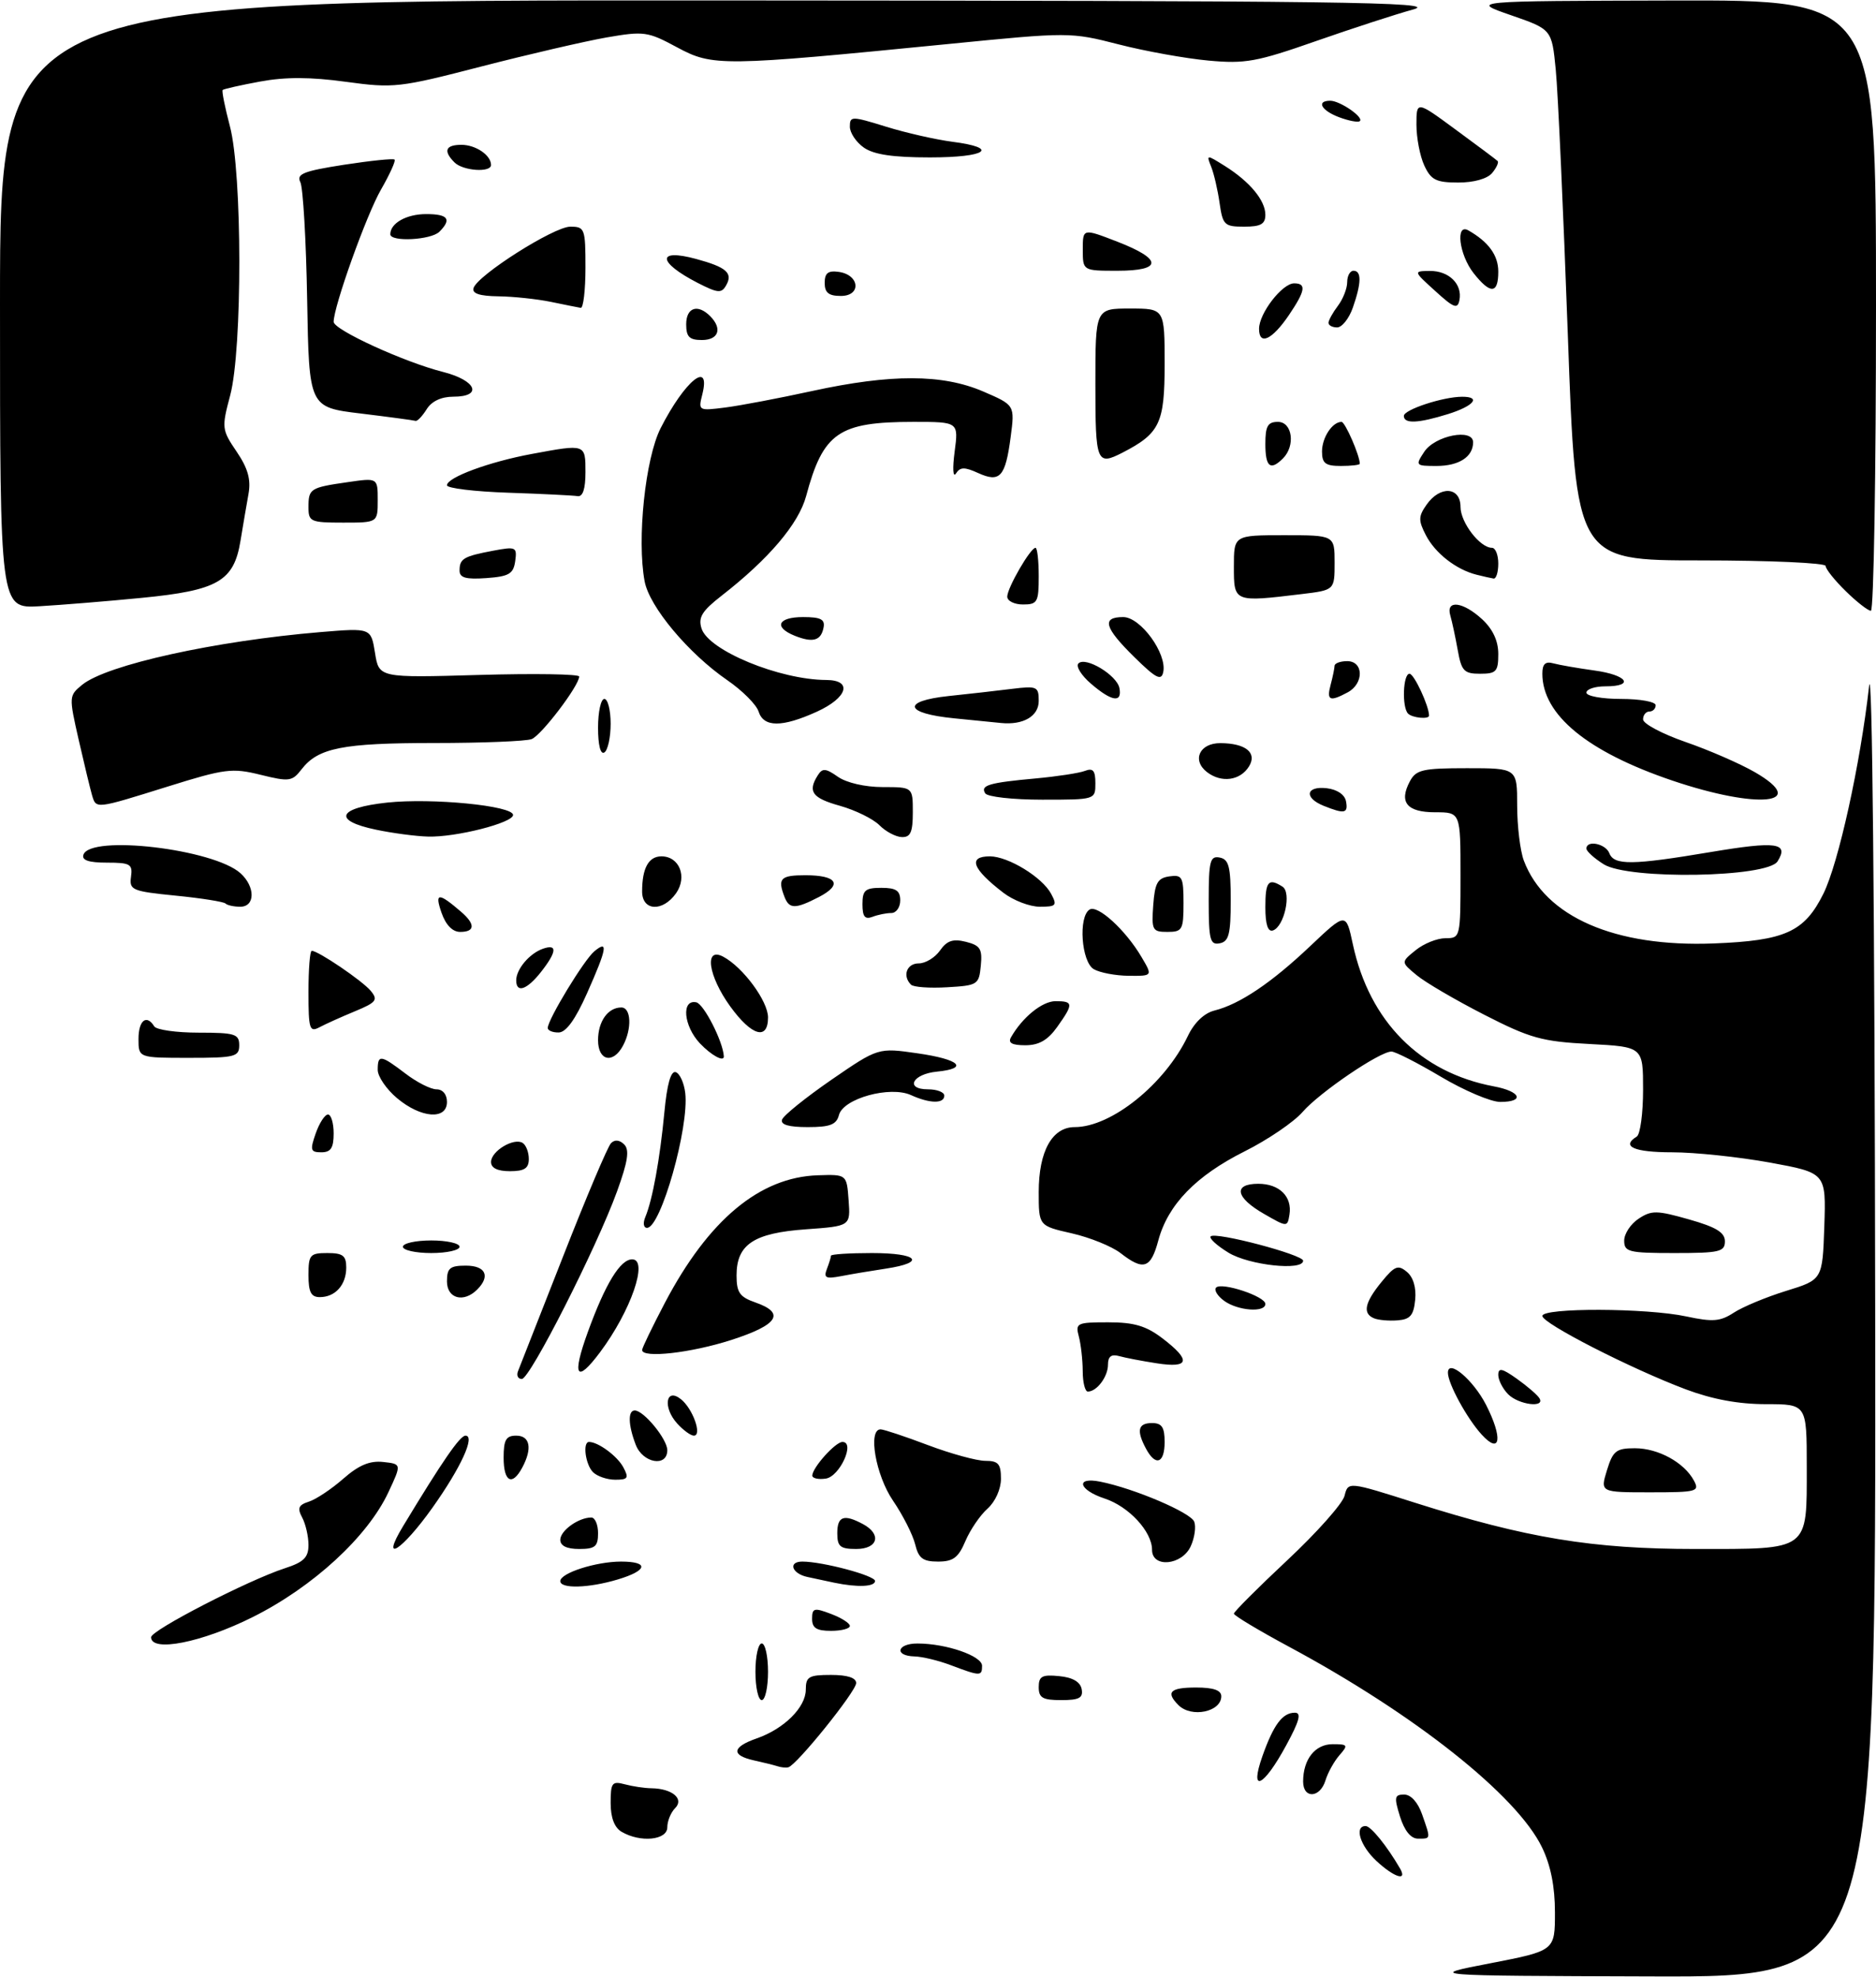 <?xml version="1.0" encoding="UTF-8" standalone="no"?>
<!DOCTYPE svg PUBLIC "-//W3C//DTD SVG 1.1//EN" "http://www.w3.org/Graphics/SVG/1.1/DTD/svg11.dtd" >
<svg xmlns="http://www.w3.org/2000/svg" xmlns:xlink="http://www.w3.org/1999/xlink" version="1.1" viewBox="0 0 298 314">
 <g >
 <path fill="currentColor"
d=" M 236.75 311.79 C 247.00 309.80 247.00 309.80 247.00 303.72 C 247.00 299.61 246.33 296.24 244.94 293.37 C 240.93 285.10 224.71 272.24 204.75 261.52 C 199.94 258.93 196.00 256.57 196.00 256.27 C 196.00 255.97 199.83 252.14 204.50 247.77 C 209.18 243.39 213.27 238.79 213.58 237.55 C 214.15 235.28 214.15 235.28 224.82 238.67 C 242.47 244.27 252.95 246.00 269.34 246.00 C 287.56 246.00 287.00 246.41 287.00 232.93 C 287.00 223.00 287.00 223.00 280.52 223.00 C 276.15 223.00 272.01 222.23 267.77 220.64 C 258.99 217.33 245.00 210.17 245.00 208.99 C 245.00 207.66 261.56 207.71 267.88 209.07 C 272.08 209.97 273.26 209.87 275.41 208.47 C 276.81 207.55 280.56 205.99 283.73 205.01 C 289.50 203.23 289.50 203.23 289.79 194.75 C 290.07 186.27 290.07 186.27 281.14 184.63 C 276.23 183.74 269.24 183.00 265.61 183.00 C 259.55 183.00 257.46 182.07 260.00 180.50 C 260.55 180.16 261.00 176.81 261.00 173.07 C 261.00 166.25 261.00 166.25 252.49 165.80 C 244.92 165.41 243.07 164.89 235.74 161.14 C 231.21 158.82 226.38 156.00 225.02 154.86 C 222.53 152.80 222.53 152.80 224.88 150.90 C 226.17 149.85 228.30 149.00 229.61 149.00 C 231.97 149.00 232.00 148.88 232.00 139.00 C 232.00 129.00 232.00 129.00 227.97 129.00 C 223.48 129.00 222.18 127.41 223.96 124.08 C 224.94 122.24 225.99 122.00 233.04 122.00 C 241.00 122.00 241.00 122.00 241.00 127.93 C 241.00 131.20 241.48 135.14 242.06 136.68 C 245.43 145.61 256.53 150.45 272.25 149.83 C 283.57 149.39 286.63 148.00 289.64 141.94 C 292.04 137.10 295.50 121.41 296.90 109.00 C 297.40 104.51 297.79 144.08 297.87 207.75 C 298.00 314.00 298.00 314.00 262.25 313.88 C 226.50 313.77 226.50 313.77 236.75 311.79 Z  M 218.65 295.55 C 216.06 293.15 215.08 290.00 216.93 290.00 C 217.76 290.00 220.33 293.18 222.40 296.75 C 223.60 298.84 221.45 298.15 218.65 295.55 Z  M 98.75 290.92 C 97.60 290.25 97.00 288.68 97.00 286.33 C 97.00 283.12 97.22 282.83 99.25 283.37 C 100.49 283.70 102.40 283.99 103.50 284.00 C 106.78 284.05 108.72 285.68 107.24 287.16 C 106.56 287.84 106.00 289.21 106.00 290.20 C 106.00 292.24 101.75 292.67 98.75 290.92 Z  M 222.39 288.50 C 221.43 285.41 221.51 285.00 223.05 285.00 C 224.12 285.00 225.23 286.23 225.90 288.15 C 227.29 292.14 227.32 292.00 225.24 292.00 C 224.11 292.00 223.10 290.75 222.39 288.50 Z  M 207.00 282.93 C 207.00 279.40 208.90 277.00 211.69 277.00 C 214.10 277.00 214.19 277.14 212.77 278.75 C 211.93 279.71 210.93 281.51 210.55 282.75 C 209.69 285.57 207.00 285.71 207.00 282.93 Z  M 200.53 278.91 C 202.30 273.90 203.72 272.00 205.69 272.00 C 206.76 272.00 206.42 273.31 204.31 277.18 C 200.70 283.85 198.42 284.89 200.53 278.91 Z  M 123.50 280.50 C 122.95 280.32 121.26 279.90 119.75 279.57 C 116.10 278.76 116.27 277.45 120.21 276.08 C 124.56 274.56 128.00 271.14 128.00 268.33 C 128.00 266.28 128.48 266.00 132.00 266.00 C 134.60 266.00 136.00 266.45 136.00 267.29 C 136.00 268.61 126.53 280.36 125.22 280.67 C 124.82 280.76 124.05 280.69 123.50 280.50 Z  M 187.20 270.80 C 185.13 268.73 185.87 268.00 190.00 268.00 C 192.75 268.00 194.00 268.43 194.00 269.39 C 194.00 271.87 189.26 272.86 187.20 270.80 Z  M 120.00 265.50 C 120.00 263.02 120.45 261.00 121.00 261.00 C 121.55 261.00 122.00 263.02 122.00 265.50 C 122.00 267.98 121.55 270.00 121.00 270.00 C 120.45 270.00 120.00 267.98 120.00 265.50 Z  M 165.00 267.94 C 165.00 266.21 165.53 265.92 168.24 266.19 C 170.38 266.39 171.60 267.10 171.82 268.25 C 172.08 269.65 171.44 270.00 168.57 270.00 C 165.63 270.00 165.00 269.64 165.00 267.94 Z  M 151.00 264.44 C 149.07 263.71 146.49 263.09 145.25 263.06 C 141.99 262.97 142.48 261.00 145.75 261.01 C 150.30 261.01 156.00 262.98 156.00 264.55 C 156.00 266.23 155.71 266.22 151.00 264.44 Z  M 24.00 260.01 C 24.00 258.90 39.44 250.95 45.25 249.06 C 48.25 248.09 49.00 247.35 49.00 245.36 C 49.00 243.99 48.55 242.03 48.00 241.00 C 47.20 239.50 47.41 239.01 49.07 238.48 C 50.20 238.12 52.66 236.48 54.52 234.85 C 56.98 232.69 58.73 231.95 60.86 232.18 C 63.80 232.50 63.80 232.50 61.69 237.00 C 58.39 244.06 49.72 252.03 40.13 256.82 C 32.07 260.85 24.00 262.45 24.00 260.01 Z  M 129.00 257.09 C 129.00 255.38 129.32 255.29 132.00 256.31 C 133.65 256.93 135.00 257.79 135.00 258.22 C 135.00 258.65 133.65 259.00 132.00 259.00 C 129.71 259.00 129.00 258.55 129.00 257.09 Z  M 89.00 251.10 C 89.00 249.82 94.67 248.00 98.65 248.00 C 103.15 248.00 102.89 249.42 98.13 250.84 C 93.52 252.22 89.00 252.35 89.00 251.10 Z  M 132.50 251.35 C 131.40 251.11 129.49 250.71 128.25 250.44 C 125.77 249.91 125.14 248.00 127.45 248.00 C 130.66 248.00 139.00 250.22 139.00 251.08 C 139.00 252.01 136.18 252.12 132.50 251.35 Z  M 145.37 245.25 C 145.00 243.74 143.42 240.62 141.85 238.32 C 139.10 234.29 137.83 227.00 139.88 227.00 C 140.37 227.00 143.75 228.12 147.40 229.50 C 151.06 230.88 155.16 232.00 156.52 232.00 C 158.58 232.00 159.00 232.48 159.00 234.85 C 159.00 236.49 158.10 238.49 156.86 239.60 C 155.69 240.64 154.11 242.96 153.35 244.75 C 152.24 247.38 151.40 248.00 149.01 248.00 C 146.60 248.00 145.91 247.48 145.37 245.25 Z  M 183.00 246.13 C 183.00 243.24 179.33 239.26 175.48 237.99 C 171.32 236.62 170.76 234.50 174.78 235.31 C 180.15 236.38 189.14 240.21 189.70 241.66 C 190.01 242.47 189.76 244.22 189.15 245.56 C 187.76 248.61 183.00 249.06 183.00 246.13 Z  M 64.02 242.39 C 70.27 232.05 73.06 228.00 73.94 228.00 C 75.54 228.00 73.23 233.06 68.71 239.42 C 63.84 246.28 60.32 248.50 64.02 242.39 Z  M 89.00 244.54 C 89.00 243.08 91.90 241.00 93.93 241.00 C 94.52 241.00 95.00 242.12 95.00 243.50 C 95.00 245.61 94.53 246.00 92.00 246.00 C 90.03 246.00 89.00 245.50 89.00 244.54 Z  M 133.00 243.50 C 133.00 240.79 134.04 240.42 137.07 242.04 C 140.10 243.66 139.47 246.00 136.00 246.00 C 133.47 246.00 133.00 245.61 133.00 243.50 Z  M 255.26 233.50 C 256.21 230.41 256.73 230.00 259.70 230.00 C 263.41 230.00 267.53 232.26 269.08 235.14 C 270.01 236.88 269.56 237.00 262.13 237.00 C 254.19 237.00 254.19 237.00 255.26 233.50 Z  M 80.00 231.50 C 80.00 228.67 80.38 228.00 82.00 228.00 C 84.20 228.00 84.59 230.03 82.96 233.07 C 81.36 236.07 80.00 235.35 80.00 231.50 Z  M 94.20 233.80 C 92.99 232.59 92.52 229.00 93.57 229.00 C 95.02 229.00 98.06 231.24 99.01 233.02 C 99.93 234.73 99.75 235.00 97.74 235.00 C 96.45 235.00 94.86 234.46 94.20 233.80 Z  M 129.03 234.32 C 129.09 233.03 132.71 229.00 133.82 229.00 C 135.90 229.00 133.40 234.49 131.18 234.82 C 129.98 235.00 129.01 234.77 129.03 234.32 Z  M 100.98 229.43 C 99.78 226.30 99.72 224.00 100.83 224.00 C 102.26 224.00 106.00 228.56 106.00 230.31 C 106.00 233.06 102.09 232.37 100.98 229.43 Z  M 182.04 230.07 C 180.49 227.18 180.77 226.00 183.00 226.00 C 184.56 226.00 185.00 226.67 185.00 229.00 C 185.00 232.41 183.57 232.93 182.04 230.07 Z  M 235.37 227.84 C 233.03 225.28 230.00 219.73 230.00 218.01 C 230.00 215.74 234.02 219.13 236.06 223.11 C 238.75 228.39 238.36 231.11 235.37 227.84 Z  M 107.57 226.07 C 105.26 223.53 105.75 220.30 108.15 222.20 C 110.05 223.69 111.58 228.00 110.22 228.00 C 109.72 228.00 108.53 227.13 107.57 226.07 Z  M 239.57 221.43 C 238.71 220.56 238.00 219.18 238.00 218.36 C 238.00 217.17 238.61 217.30 240.97 218.98 C 242.60 220.14 244.20 221.52 244.53 222.05 C 245.51 223.64 241.25 223.11 239.57 221.43 Z  M 171.99 217.75 C 171.98 215.96 171.70 213.49 171.37 212.25 C 170.80 210.12 171.06 210.00 176.04 210.00 C 180.15 210.00 182.05 210.56 184.66 212.55 C 189.25 216.05 188.96 217.32 183.75 216.51 C 181.41 216.15 178.71 215.63 177.75 215.36 C 176.53 215.02 176.00 215.43 176.00 216.73 C 176.00 218.64 174.23 221.00 172.80 221.00 C 172.36 221.00 171.99 219.54 171.99 217.75 Z  M 82.29 217.75 C 82.57 217.06 85.79 208.85 89.46 199.50 C 93.12 190.15 96.54 182.07 97.06 181.55 C 97.65 180.95 98.42 181.02 99.15 181.75 C 100.02 182.62 99.74 184.45 98.02 189.20 C 94.76 198.18 84.19 219.00 82.89 219.00 C 82.28 219.00 82.01 218.44 82.29 217.75 Z  M 93.38 211.53 C 96.16 203.88 98.53 200.00 100.42 200.00 C 103.05 200.00 100.23 208.18 95.32 214.75 C 91.54 219.81 90.81 218.60 93.38 211.53 Z  M 102.00 214.40 C 102.00 214.06 103.63 210.69 105.62 206.90 C 112.54 193.73 120.68 186.95 129.91 186.65 C 134.50 186.50 134.50 186.50 134.80 190.61 C 135.10 194.72 135.10 194.72 128.02 195.23 C 119.72 195.82 117.00 197.63 117.00 202.56 C 117.00 205.27 117.50 205.98 120.00 206.85 C 124.81 208.53 123.60 210.41 116.18 212.80 C 109.77 214.87 102.00 215.74 102.00 214.40 Z  M 218.25 209.36 C 216.41 208.59 216.77 206.87 219.47 203.57 C 221.54 201.04 222.08 200.82 223.48 201.99 C 224.49 202.82 224.99 204.49 224.80 206.41 C 224.56 208.90 224.01 209.54 222.00 209.69 C 220.62 209.80 218.94 209.65 218.25 209.36 Z  M 194.44 206.58 C 193.38 205.80 192.81 204.86 193.18 204.48 C 194.08 203.59 201.00 205.88 201.00 207.08 C 201.00 208.50 196.61 208.17 194.44 206.58 Z  M 49.00 202.50 C 49.00 199.28 49.24 199.00 52.00 199.00 C 54.46 199.00 55.00 199.41 55.00 201.30 C 55.00 204.06 53.26 206.00 50.80 206.00 C 49.41 206.00 49.00 205.20 49.00 202.50 Z  M 71.00 203.50 C 71.00 201.39 71.47 201.00 74.00 201.00 C 77.15 201.00 77.93 202.67 75.80 204.80 C 73.65 206.95 71.00 206.24 71.00 203.50 Z  M 131.35 201.53 C 131.71 200.60 132.00 199.65 132.00 199.42 C 132.00 199.19 134.93 199.00 138.50 199.00 C 145.83 199.00 147.20 200.49 140.75 201.47 C 138.41 201.82 135.19 202.36 133.60 202.67 C 131.17 203.13 130.81 202.95 131.35 201.53 Z  M 178.00 199.01 C 176.62 197.94 173.14 196.53 170.25 195.87 C 165.00 194.68 165.00 194.68 165.00 189.31 C 165.00 182.84 167.13 179.00 170.71 179.00 C 176.55 179.00 185.05 172.15 188.69 164.53 C 189.70 162.41 191.28 160.90 192.90 160.49 C 196.91 159.49 201.96 156.10 208.15 150.23 C 213.81 144.88 213.81 144.88 214.90 149.97 C 217.53 162.22 225.58 170.33 237.30 172.53 C 241.58 173.33 242.27 175.00 238.31 175.00 C 236.83 175.00 232.59 173.20 228.88 171.00 C 225.18 168.80 221.64 167.00 221.03 167.00 C 219.16 167.00 209.60 173.50 206.91 176.60 C 205.53 178.19 201.39 181.01 197.71 182.85 C 189.97 186.73 185.53 191.31 184.00 196.99 C 182.80 201.47 181.65 201.85 178.00 199.01 Z  M 195.14 198.94 C 193.29 197.81 192.02 196.65 192.32 196.35 C 193.08 195.59 207.00 199.26 207.00 200.22 C 207.00 201.87 198.41 200.94 195.14 198.94 Z  M 64.00 198.00 C 64.00 197.45 66.03 197.00 68.50 197.00 C 70.97 197.00 73.00 197.45 73.00 198.00 C 73.00 198.55 70.97 199.00 68.50 199.00 C 66.03 199.00 64.00 198.55 64.00 198.00 Z  M 258.00 197.02 C 258.00 195.94 259.03 194.37 260.30 193.54 C 262.35 192.19 263.20 192.21 268.30 193.66 C 272.61 194.88 274.00 195.73 274.00 197.14 C 274.00 198.80 273.13 199.00 266.00 199.00 C 258.70 199.00 258.00 198.83 258.00 197.02 Z  M 102.52 193.25 C 103.66 190.50 104.82 184.10 105.53 176.70 C 105.95 172.19 106.56 170.02 107.34 170.27 C 107.98 170.48 108.66 171.97 108.85 173.58 C 109.49 179.02 104.97 195.00 102.78 195.00 C 102.22 195.00 102.10 194.23 102.52 193.25 Z  M 200.75 192.76 C 196.25 190.18 195.85 188.00 199.88 188.00 C 203.23 188.00 205.29 190.04 204.83 192.90 C 204.50 194.90 204.47 194.90 200.75 192.76 Z  M 78.00 184.54 C 78.00 182.81 81.61 180.64 83.02 181.51 C 83.56 181.85 84.00 182.99 84.00 184.06 C 84.00 185.55 83.30 186.00 81.00 186.00 C 79.03 186.00 78.00 185.50 78.00 184.54 Z  M 50.15 180.00 C 50.73 178.35 51.60 177.00 52.10 177.00 C 52.59 177.00 53.00 178.35 53.00 180.00 C 53.00 182.31 52.55 183.00 51.05 183.00 C 49.32 183.00 49.22 182.66 50.15 180.00 Z  M 124.23 177.81 C 124.45 177.15 127.98 174.31 132.06 171.49 C 139.50 166.38 139.50 166.38 145.75 167.28 C 152.46 168.24 153.98 169.68 148.83 170.19 C 144.92 170.57 143.70 173.00 147.42 173.00 C 148.84 173.00 150.00 173.45 150.00 174.00 C 150.00 175.31 147.69 175.27 144.72 173.92 C 141.39 172.40 133.96 174.45 133.27 177.07 C 132.87 178.61 131.87 179.00 128.30 179.00 C 125.28 179.00 123.96 178.61 124.23 177.81 Z  M 63.08 174.41 C 61.38 172.99 60.00 170.96 60.00 169.91 C 60.00 167.43 60.47 167.50 64.41 170.50 C 66.21 171.88 68.43 173.00 69.34 173.00 C 70.33 173.00 71.00 173.81 71.00 175.00 C 71.00 177.90 66.86 177.59 63.08 174.41 Z  M 22.00 165.00 C 22.00 162.05 23.28 161.03 24.50 163.00 C 24.84 163.55 28.02 164.00 31.56 164.00 C 37.33 164.00 38.00 164.21 38.00 166.00 C 38.00 167.83 37.33 168.00 30.00 168.00 C 22.00 168.00 22.00 168.00 22.00 165.00 Z  M 95.00 165.20 C 95.00 162.21 96.57 160.00 98.70 160.00 C 100.26 160.00 100.41 163.37 98.96 166.07 C 97.39 169.01 95.00 168.49 95.00 165.20 Z  M 111.17 165.69 C 108.58 162.92 108.20 158.69 110.60 159.18 C 111.79 159.42 114.84 165.38 114.98 167.75 C 115.04 168.73 112.99 167.61 111.17 165.69 Z  M 160.59 164.75 C 162.39 161.57 165.56 159.00 167.67 159.00 C 170.52 159.00 170.55 159.42 167.93 163.10 C 166.44 165.19 165.03 166.00 162.87 166.00 C 160.77 166.00 160.09 165.63 160.59 164.75 Z  M 49.00 157.54 C 49.00 153.94 49.23 151.00 49.52 151.00 C 50.55 151.00 57.56 155.76 58.89 157.36 C 60.09 158.81 59.79 159.19 56.37 160.61 C 54.24 161.49 51.71 162.63 50.75 163.14 C 49.17 163.98 49.00 163.45 49.00 157.54 Z  M 87.01 163.25 C 87.03 161.89 92.78 152.43 94.41 151.08 C 96.66 149.21 96.42 150.61 93.26 157.72 C 91.41 161.89 89.92 163.96 88.75 163.97 C 87.79 163.99 87.00 163.66 87.01 163.25 Z  M 116.01 159.85 C 112.48 154.98 111.82 150.30 114.89 151.94 C 118.04 153.62 122.00 159.00 122.00 161.58 C 122.00 165.28 119.40 164.53 116.01 159.85 Z  M 82.00 155.69 C 82.00 153.91 84.12 151.41 86.25 150.67 C 88.57 149.86 88.46 151.15 85.93 154.37 C 83.69 157.21 82.00 157.78 82.00 155.69 Z  M 144.71 156.38 C 143.31 154.98 144.03 153.00 145.94 153.00 C 147.01 153.00 148.53 152.08 149.32 150.95 C 150.42 149.38 151.38 149.06 153.43 149.57 C 155.72 150.15 156.06 150.70 155.80 153.37 C 155.51 156.38 155.30 156.51 150.46 156.79 C 147.69 156.96 145.10 156.77 144.71 156.38 Z  M 173.75 153.92 C 171.77 152.77 171.26 145.58 173.08 144.45 C 174.37 143.65 178.79 147.69 181.31 151.96 C 183.11 155.00 183.11 155.00 179.31 154.97 C 177.21 154.95 174.71 154.48 173.75 153.92 Z  M 192.00 143.00 C 192.00 136.73 192.22 135.89 193.75 136.19 C 195.20 136.47 195.50 137.63 195.50 143.00 C 195.50 148.37 195.20 149.53 193.75 149.81 C 192.22 150.11 192.00 149.27 192.00 143.00 Z  M 70.14 144.97 C 69.01 141.73 69.64 141.70 73.25 144.81 C 75.53 146.77 75.47 148.00 73.10 148.00 C 71.88 148.00 70.82 146.91 70.14 144.97 Z  M 183.19 143.75 C 183.45 140.22 183.88 139.45 185.75 139.18 C 187.80 138.89 188.00 139.26 188.00 143.43 C 188.00 147.67 187.81 148.00 185.44 148.00 C 183.05 148.00 182.91 147.72 183.19 143.75 Z  M 201.00 144.08 C 201.00 139.97 201.48 139.39 203.72 140.81 C 205.19 141.74 204.01 147.16 202.20 147.77 C 201.40 148.03 201.00 146.81 201.00 144.08 Z  M 137.00 143.61 C 137.00 141.38 137.43 141.00 140.00 141.00 C 142.33 141.00 143.00 141.44 143.00 143.00 C 143.00 144.10 142.36 145.00 141.58 145.00 C 140.80 145.00 139.45 145.27 138.58 145.61 C 137.39 146.06 137.00 145.57 137.00 143.61 Z  M 35.82 143.49 C 35.54 143.21 31.98 142.64 27.91 142.24 C 20.98 141.55 20.52 141.35 20.81 139.25 C 21.09 137.23 20.70 137.00 16.98 137.00 C 14.11 137.00 12.96 136.62 13.25 135.75 C 14.31 132.52 33.95 134.83 38.21 138.69 C 40.57 140.83 40.55 144.00 38.17 144.00 C 37.16 144.00 36.10 143.77 35.82 143.49 Z  M 102.00 141.58 C 102.00 137.87 103.03 136.00 105.07 136.00 C 107.92 136.00 109.21 139.25 107.40 141.85 C 105.28 144.86 102.00 144.70 102.00 141.58 Z  M 124.61 142.42 C 123.49 139.50 123.98 139.00 127.94 139.00 C 132.98 139.00 133.90 140.48 130.08 142.46 C 126.32 144.40 125.37 144.39 124.61 142.42 Z  M 159.38 141.78 C 154.43 137.98 153.70 136.00 157.25 136.00 C 160.16 136.01 165.56 139.31 166.97 141.95 C 167.96 143.80 167.79 144.00 165.17 144.00 C 163.57 144.00 160.97 143.00 159.38 141.78 Z  M 254.75 137.26 C 253.24 136.31 252.00 135.19 252.00 134.77 C 252.00 133.36 255.05 133.98 255.64 135.50 C 256.39 137.45 259.29 137.41 271.72 135.32 C 282.21 133.56 284.22 133.84 282.36 136.80 C 280.74 139.37 258.71 139.74 254.75 137.26 Z  M 59.75 131.77 C 52.78 130.32 53.59 128.31 61.50 127.46 C 68.66 126.70 81.50 127.96 81.50 129.43 C 81.50 130.68 72.41 132.99 68.00 132.86 C 66.08 132.81 62.36 132.32 59.75 131.77 Z  M 139.70 131.06 C 138.70 130.05 135.89 128.67 133.45 127.98 C 129.00 126.74 128.26 125.72 129.91 123.12 C 130.64 121.96 131.16 122.00 133.11 123.37 C 134.48 124.32 137.42 125.00 140.22 125.00 C 145.00 125.00 145.00 125.00 145.00 129.00 C 145.00 132.17 144.63 132.99 143.25 132.94 C 142.29 132.91 140.69 132.06 139.70 131.06 Z  M 210.25 127.97 C 207.10 126.70 207.43 124.80 210.74 125.18 C 212.39 125.37 213.61 126.19 213.81 127.25 C 214.18 129.19 213.58 129.31 210.25 127.97 Z  M 14.61 126.25 C 14.33 125.29 13.38 121.35 12.50 117.50 C 10.93 110.59 10.94 110.48 13.07 108.74 C 16.97 105.58 34.17 101.78 50.96 100.38 C 58.93 99.72 58.93 99.72 59.57 103.69 C 60.20 107.65 60.20 107.65 76.10 107.19 C 84.85 106.94 92.00 107.05 92.00 107.44 C 92.00 108.89 86.00 116.78 84.45 117.38 C 83.56 117.72 76.60 118.00 68.98 118.00 C 54.42 118.00 50.53 118.77 47.90 122.18 C 46.41 124.11 45.94 124.17 41.40 123.05 C 36.87 121.93 35.75 122.07 26.63 124.92 C 15.06 128.53 15.28 128.50 14.61 126.25 Z  M 156.50 125.99 C 155.70 124.71 157.09 124.30 164.58 123.62 C 167.93 123.31 171.42 122.78 172.33 122.43 C 173.63 121.93 174.00 122.37 174.00 124.39 C 174.00 127.00 173.99 127.00 165.56 127.00 C 160.92 127.00 156.84 126.55 156.50 125.99 Z  M 265.66 123.97 C 252.14 119.39 245.00 113.52 245.00 106.98 C 245.00 105.45 245.48 105.00 246.75 105.35 C 247.71 105.61 250.64 106.12 253.25 106.48 C 258.49 107.19 259.75 109.00 255.00 109.00 C 253.35 109.00 252.00 109.45 252.00 110.00 C 252.00 110.55 254.47 111.00 257.50 111.00 C 260.52 111.00 263.00 111.45 263.00 112.00 C 263.00 112.55 262.55 113.00 262.00 113.00 C 261.45 113.00 261.00 113.56 261.00 114.25 C 261.00 114.94 264.04 116.55 267.75 117.84 C 271.46 119.12 276.42 121.28 278.77 122.64 C 287.57 127.73 279.25 128.57 265.66 123.97 Z  M 191.73 122.62 C 189.29 120.73 190.55 118.00 193.86 118.02 C 197.88 118.04 199.74 119.55 198.40 121.72 C 197.00 123.98 194.02 124.38 191.73 122.62 Z  M 95.00 115.56 C 95.00 113.05 95.45 111.00 96.00 111.00 C 96.55 111.00 97.00 112.77 97.00 114.94 C 97.00 117.11 96.55 119.16 96.00 119.50 C 95.39 119.88 95.00 118.34 95.00 115.56 Z  M 120.50 113.00 C 120.15 111.90 117.92 109.67 115.54 108.03 C 109.36 103.78 103.16 96.37 102.40 92.33 C 101.15 85.67 102.50 72.81 104.94 68.00 C 108.78 60.45 112.95 57.07 111.56 62.64 C 110.90 65.23 110.96 65.26 115.20 64.72 C 117.56 64.42 123.78 63.24 129.00 62.10 C 141.55 59.37 149.70 59.39 156.17 62.17 C 161.21 64.34 161.21 64.34 160.54 69.42 C 159.71 75.74 158.84 76.70 155.37 75.12 C 153.21 74.14 152.52 74.15 151.85 75.20 C 151.38 75.93 151.29 74.40 151.64 71.75 C 152.27 67.00 152.27 67.00 145.10 67.00 C 133.21 67.00 130.76 68.70 128.05 78.79 C 126.87 83.18 122.12 88.78 114.62 94.61 C 111.50 97.04 110.88 98.05 111.44 99.82 C 112.55 103.31 123.83 107.96 131.25 107.99 C 135.48 108.01 134.65 110.80 129.75 113.03 C 124.22 115.54 121.30 115.53 120.50 113.00 Z  M 151.58 114.08 C 143.65 113.30 143.16 111.34 150.69 110.54 C 153.89 110.21 158.41 109.69 160.75 109.40 C 164.73 108.91 165.00 109.03 165.00 111.32 C 165.00 113.75 162.54 115.18 159.00 114.82 C 158.18 114.73 154.84 114.40 151.58 114.08 Z  M 223.67 113.33 C 222.67 112.33 222.86 107.00 223.90 107.00 C 224.62 107.00 227.00 112.11 227.00 113.65 C 227.00 114.27 224.35 114.02 223.67 113.33 Z  M 173.31 108.59 C 171.76 107.26 170.86 105.81 171.31 105.36 C 172.44 104.22 177.42 107.22 177.82 109.28 C 178.28 111.68 176.60 111.42 173.31 108.59 Z  M 211.37 108.75 C 211.70 107.51 211.98 106.16 211.99 105.75 C 211.99 105.34 212.90 105.00 214.00 105.00 C 216.63 105.00 216.68 108.57 214.07 109.96 C 211.22 111.49 210.70 111.25 211.37 108.75 Z  M 180.20 104.37 C 175.41 99.66 174.95 98.00 178.42 98.00 C 181.18 98.00 185.40 103.80 184.78 106.74 C 184.47 108.17 183.63 107.74 180.20 104.37 Z  M 231.56 103.25 C 231.19 101.19 230.66 98.71 230.38 97.75 C 229.63 95.20 232.40 95.54 235.45 98.36 C 237.14 99.93 238.00 101.79 238.00 103.86 C 238.00 106.65 237.68 107.00 235.11 107.00 C 232.56 107.00 232.15 106.56 231.56 103.25 Z  M 126.25 100.97 C 122.84 99.60 123.56 98.00 127.57 98.00 C 130.37 98.00 131.08 98.36 130.82 99.67 C 130.42 101.75 129.13 102.12 126.25 100.97 Z  M -0.00 48.31 C 0.00 0.00 0.00 0.00 114.75 0.07 C 213.56 0.12 228.81 0.32 224.50 1.50 C 221.75 2.25 214.78 4.52 209.00 6.54 C 199.64 9.82 197.79 10.16 191.96 9.62 C 188.36 9.29 181.94 8.14 177.70 7.05 C 170.05 5.09 169.81 5.09 150.74 6.98 C 114.63 10.55 113.22 10.57 107.56 7.52 C 102.89 5.00 102.30 4.92 96.34 5.95 C 92.89 6.56 83.94 8.63 76.46 10.56 C 63.43 13.93 62.55 14.03 54.93 12.99 C 49.33 12.22 45.31 12.21 41.33 12.95 C 38.22 13.52 35.54 14.13 35.37 14.29 C 35.21 14.46 35.73 17.05 36.52 20.05 C 38.49 27.44 38.52 55.47 36.56 62.81 C 35.19 67.95 35.23 68.25 37.59 71.73 C 39.38 74.36 39.88 76.15 39.48 78.41 C 39.17 80.11 38.60 83.48 38.20 85.90 C 37.15 92.31 34.60 93.77 22.50 94.95 C 17.00 95.49 9.69 96.08 6.25 96.28 C 0.00 96.63 -0.00 96.63 -0.00 48.31 Z  M 293.19 93.88 C 291.44 92.17 290.00 90.37 290.00 89.88 C 290.00 89.40 281.08 89.00 270.17 89.00 C 250.34 89.00 250.34 89.00 249.05 53.25 C 248.34 33.59 247.48 14.61 247.13 11.08 C 246.50 4.66 246.50 4.66 240.00 2.41 C 233.50 0.16 233.50 0.16 265.75 0.08 C 298.00 0.00 298.00 0.00 298.00 48.50 C 298.00 75.17 297.64 97.00 297.19 97.00 C 296.74 97.00 294.94 95.60 293.19 93.88 Z  M 160.00 94.75 C 160.01 93.35 163.68 87.00 164.49 87.00 C 164.77 87.00 165.00 89.03 165.00 91.50 C 165.00 95.63 164.80 96.00 162.50 96.00 C 161.12 96.00 160.00 95.44 160.00 94.75 Z  M 196.00 90.00 C 196.00 85.00 196.00 85.00 204.00 85.00 C 212.00 85.00 212.00 85.00 212.00 89.36 C 212.00 93.72 212.00 93.72 206.75 94.35 C 195.98 95.65 196.00 95.65 196.00 90.00 Z  M 73.00 90.62 C 73.00 88.72 73.63 88.35 78.34 87.46 C 81.96 86.78 82.15 86.87 81.84 89.12 C 81.55 91.14 80.86 91.55 77.25 91.81 C 74.00 92.04 73.00 91.76 73.00 90.62 Z  M 234.54 91.27 C 231.29 90.45 227.98 87.86 226.50 85.00 C 225.29 82.66 225.30 82.01 226.61 80.15 C 228.75 77.09 232.00 77.30 232.00 80.50 C 232.00 82.98 235.09 87.00 237.00 87.00 C 237.55 87.00 238.00 88.12 238.00 89.50 C 238.00 90.88 237.66 91.95 237.25 91.88 C 236.84 91.82 235.62 91.54 234.54 91.27 Z  M 49.00 80.56 C 49.00 77.60 49.26 77.43 55.25 76.57 C 60.00 75.88 60.00 75.88 60.00 79.44 C 60.00 83.00 60.00 83.00 54.50 83.00 C 49.34 83.00 49.00 82.85 49.00 80.56 Z  M 80.75 78.25 C 75.39 78.07 71.00 77.54 71.00 77.07 C 71.00 75.82 77.72 73.34 84.49 72.09 C 93.05 70.50 93.00 70.49 93.00 75.00 C 93.00 77.64 92.58 78.93 91.75 78.79 C 91.06 78.68 86.11 78.43 80.75 78.25 Z  M 201.00 70.50 C 201.00 67.67 201.38 67.00 203.00 67.00 C 205.29 67.00 205.81 70.79 203.80 72.80 C 201.79 74.81 201.00 74.16 201.00 70.50 Z  M 210.00 71.70 C 210.00 69.49 211.64 67.00 213.10 67.00 C 213.67 67.00 216.00 72.34 216.00 73.65 C 216.00 73.84 214.65 74.00 213.00 74.00 C 210.54 74.00 210.00 73.59 210.00 71.70 Z  M 226.24 71.75 C 227.95 69.16 234.00 67.98 234.00 70.24 C 234.00 72.55 231.76 74.00 228.18 74.00 C 224.86 74.00 224.80 73.93 226.24 71.75 Z  M 174.00 61.00 C 174.00 49.00 174.00 49.00 179.50 49.00 C 185.00 49.00 185.00 49.00 185.00 57.83 C 185.00 67.23 184.24 68.82 178.32 71.88 C 174.20 73.99 174.00 73.49 174.00 61.00 Z  M 57.29 65.67 C 49.09 64.68 49.09 64.68 48.79 47.59 C 48.63 38.19 48.14 29.80 47.71 28.93 C 47.06 27.63 48.19 27.17 54.62 26.17 C 58.85 25.52 62.48 25.14 62.68 25.35 C 62.88 25.55 61.91 27.69 60.52 30.11 C 58.21 34.11 53.00 48.68 53.00 51.11 C 53.00 52.38 64.23 57.52 70.38 59.07 C 75.67 60.41 76.75 63.00 72.01 63.00 C 70.10 63.00 68.56 63.72 67.77 65.00 C 67.08 66.10 66.29 66.93 66.01 66.84 C 65.73 66.75 61.81 66.22 57.29 65.67 Z  M 223.00 66.05 C 223.00 65.06 229.20 63.02 232.25 63.01 C 235.33 63.00 234.13 64.47 230.02 65.76 C 225.25 67.24 223.00 67.34 223.00 66.05 Z  M 109.00 51.50 C 109.00 48.84 110.82 48.22 112.80 50.20 C 114.78 52.18 114.16 54.00 111.50 54.00 C 109.50 54.00 109.00 53.50 109.00 51.50 Z  M 200.00 52.22 C 200.00 49.76 203.68 45.00 205.57 45.00 C 207.55 45.00 207.36 46.17 204.75 50.03 C 202.07 53.98 200.00 54.94 200.00 52.22 Z  M 211.03 51.25 C 211.05 50.84 211.72 49.63 212.53 48.56 C 213.34 47.49 214.00 45.80 214.00 44.81 C 214.00 43.81 214.45 43.00 215.00 43.00 C 216.30 43.00 216.27 44.94 214.90 48.85 C 214.30 50.58 213.17 52.00 212.40 52.00 C 211.63 52.00 211.01 51.66 211.03 51.25 Z  M 87.50 47.94 C 85.30 47.49 81.55 47.09 79.17 47.06 C 76.18 47.02 74.95 46.61 75.22 45.75 C 75.86 43.70 87.99 36.00 90.59 36.00 C 92.89 36.00 93.00 36.30 93.00 42.50 C 93.00 46.08 92.66 48.95 92.25 48.89 C 91.84 48.82 89.70 48.40 87.50 47.94 Z  M 228.00 46.23 C 224.50 43.06 224.50 43.06 227.13 43.03 C 230.16 43.00 232.32 45.12 231.83 47.66 C 231.54 49.14 230.95 48.92 228.00 46.23 Z  M 110.81 44.92 C 104.43 41.63 104.28 39.42 110.56 41.12 C 115.39 42.43 116.46 43.36 115.35 45.31 C 114.61 46.62 114.04 46.57 110.81 44.92 Z  M 131.00 44.93 C 131.00 43.36 131.54 42.94 133.24 43.18 C 136.56 43.65 136.86 47.00 133.57 47.00 C 131.64 47.00 131.00 46.49 131.00 44.93 Z  M 234.07 43.37 C 231.77 40.44 231.16 35.40 233.25 36.59 C 236.46 38.42 238.00 40.54 238.00 43.15 C 238.00 46.70 236.75 46.77 234.07 43.37 Z  M 172.00 39.63 C 172.00 36.26 172.00 36.26 177.48 38.38 C 184.69 41.17 184.70 43.00 177.50 43.00 C 172.00 43.00 172.00 43.00 172.00 39.63 Z  M 62.00 37.20 C 62.00 35.44 64.57 34.00 67.70 34.00 C 71.18 34.00 71.79 34.81 69.80 36.80 C 68.47 38.13 62.00 38.46 62.00 37.20 Z  M 193.73 32.25 C 193.44 30.19 192.84 27.60 192.40 26.50 C 191.61 24.53 191.64 24.53 194.55 26.35 C 198.52 28.84 201.00 31.82 201.00 34.11 C 201.00 35.59 200.27 36.00 197.63 36.00 C 194.50 36.00 194.23 35.74 193.73 32.25 Z  M 226.25 26.29 C 225.56 24.81 225.00 21.89 225.00 19.80 C 225.00 16.00 225.00 16.00 231.25 20.60 C 234.69 23.12 237.68 25.36 237.89 25.57 C 238.11 25.78 237.72 26.64 237.02 27.48 C 236.26 28.39 234.11 29.00 231.63 28.99 C 228.13 28.99 227.31 28.58 226.25 26.29 Z  M 72.20 25.80 C 70.37 23.97 70.76 23.00 73.30 23.00 C 75.57 23.00 78.00 24.65 78.00 26.20 C 78.00 27.45 73.54 27.14 72.20 25.80 Z  M 137.22 23.44 C 136.00 22.59 135.00 21.09 135.00 20.12 C 135.00 18.42 135.25 18.42 140.75 20.12 C 143.91 21.10 148.64 22.17 151.25 22.51 C 158.87 23.49 156.73 25.00 147.72 25.00 C 141.85 25.00 138.80 24.55 137.22 23.44 Z  M 212.75 18.63 C 209.89 17.57 209.03 16.00 211.31 16.00 C 212.87 16.00 216.71 18.66 216.00 19.24 C 215.72 19.47 214.26 19.19 212.75 18.63 Z "/>
</g>
</svg>